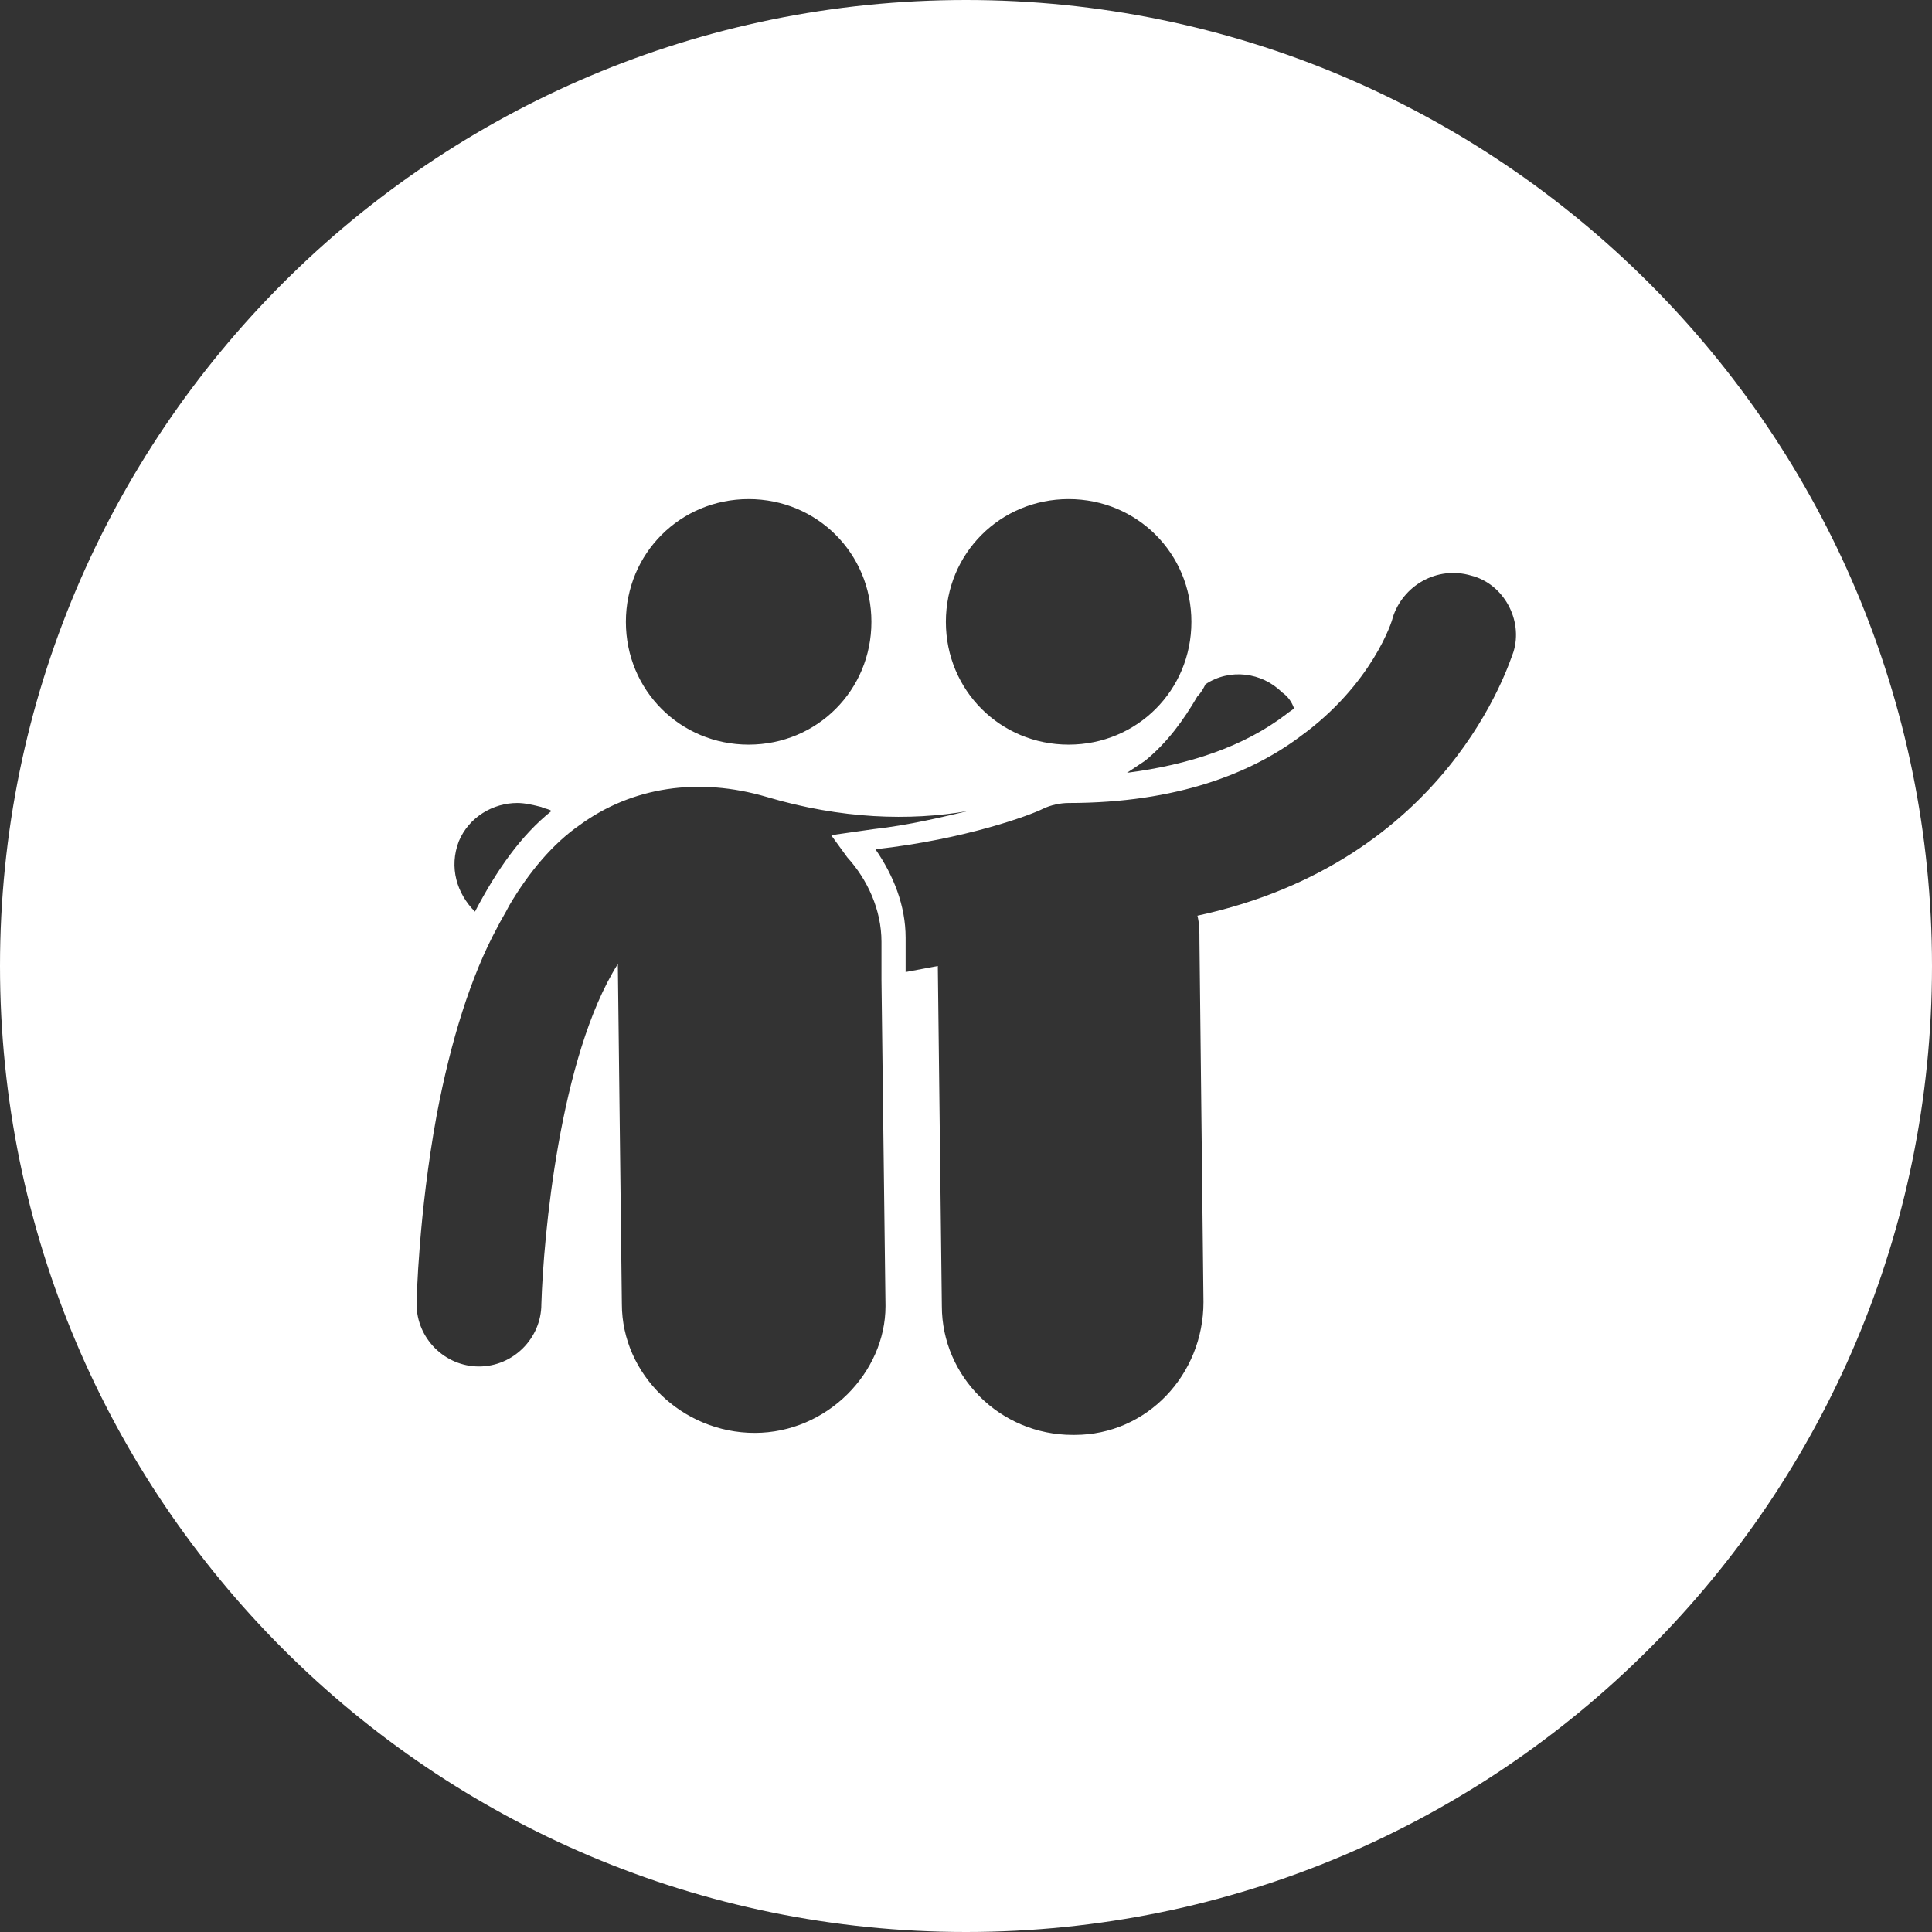<!-- Generator: Adobe Illustrator 19.1.0, SVG Export Plug-In  -->
<svg version="1.1"
	 xmlns="http://www.w3.org/2000/svg" xmlns:xlink="http://www.w3.org/1999/xlink" xmlns:a="http://ns.adobe.com/AdobeSVGViewerExtensions/3.0/"
	 x="0px" y="0px" width="96px" height="96px" viewBox="0 0 96 96" enable-background="new 0 0 96 96" xml:space="preserve">
<rect x="0" y="0" width="96" height="96" fill="#333333" stroke="none"/>
<defs>
</defs>
<g>
	<g>
		<path fill="#FFFFFF" d="M48,0C21.5,0,0,21.5,0,48s21.5,48,48,48s48-21.5,48-48S74.5,0,48,0z M59.9,34c1.2-0.8,2.8-0.6,3.8,0.4
			c0.3,0.2,0.5,0.5,0.6,0.8c-0.1,0.1-0.3,0.2-0.4,0.3c-2.1,1.6-4.8,2.5-7.9,2.9c0.3-0.2,0.6-0.4,0.9-0.6c1.1-0.9,1.9-2,2.6-3.2
			C59.7,34.4,59.8,34.2,59.9,34z M53.1,24.8c3.4,0,6.1,2.7,6.1,6.1c0,3.4-2.7,6.1-6.1,6.1c-3.4,0-6.1-2.7-6.1-6.1
			C47,27.5,49.7,24.8,53.1,24.8z M37.2,24.8c3.4,0,6.1,2.7,6.1,6.1c0,3.4-2.7,6.1-6.1,6.1c-3.4,0-6.1-2.7-6.1-6.1
			C31.1,27.5,33.8,24.8,37.2,24.8z M22.8,41.8c0.5-1.2,1.7-1.9,2.9-1.9c0.4,0,0.8,0.1,1.2,0.2c0.2,0.1,0.4,0.1,0.5,0.2
			c-1.5,1.2-2.7,2.9-3.8,5C22.7,44.4,22.3,43.1,22.8,41.8z M37.5,71.2C37.5,71.2,37.4,71.2,37.5,71.2c-3.6,0-6.6-2.9-6.6-6.4
			l-0.2-16.9c-2.9,4.6-3.7,13.6-3.8,16.9c0,1.7-1.4,3.1-3.1,3.1h0c-1.7,0-3.1-1.4-3.1-3.1c0-0.2,0.1-4.5,1-9.4
			c0.7-3.7,1.7-6.9,3-9.3c0.2-0.4,0.4-0.7,0.6-1.1c1-1.7,2.2-3.1,3.5-4c0,0,0,0,0,0c2.6-1.9,5.9-2.4,9.3-1.4c3.7,1.1,7.1,1.2,10,0.7
			c-1.3,0.3-2.9,0.7-4.7,0.9l-2.1,0.3l0.8,1.1c0,0,0,0,0,0c1,1.1,1.7,2.6,1.7,4.2c0,0,0,0.1,0,0.1l0,1.8l0.2,16.2
			C44,68.2,41.1,71.2,37.5,71.2z M75.2,32.4C75,32.9,72,42.8,59.5,45.5c0.1,0.4,0.1,0.8,0.1,1.2l0.2,18c0,3.6-2.8,6.6-6.4,6.6
			c0,0-0.1,0-0.1,0c-3.6,0-6.5-2.9-6.5-6.4L46.6,48c-0.5,0.1-1.1,0.2-1.6,0.3l0-1.6c0,0,0-0.1,0-0.1c0-1.6-0.6-3.1-1.5-4.4
			c4.5-0.5,7.7-1.7,8.3-2c0.4-0.2,0.9-0.3,1.3-0.3c5.4,0,9.1-1.5,11.5-3.3c3.6-2.6,4.6-5.8,4.6-5.9c0.5-1.6,2.2-2.6,3.9-2.1
			C74.7,29,75.7,30.8,75.2,32.4z"/>
	</g>
</g>
</svg>
